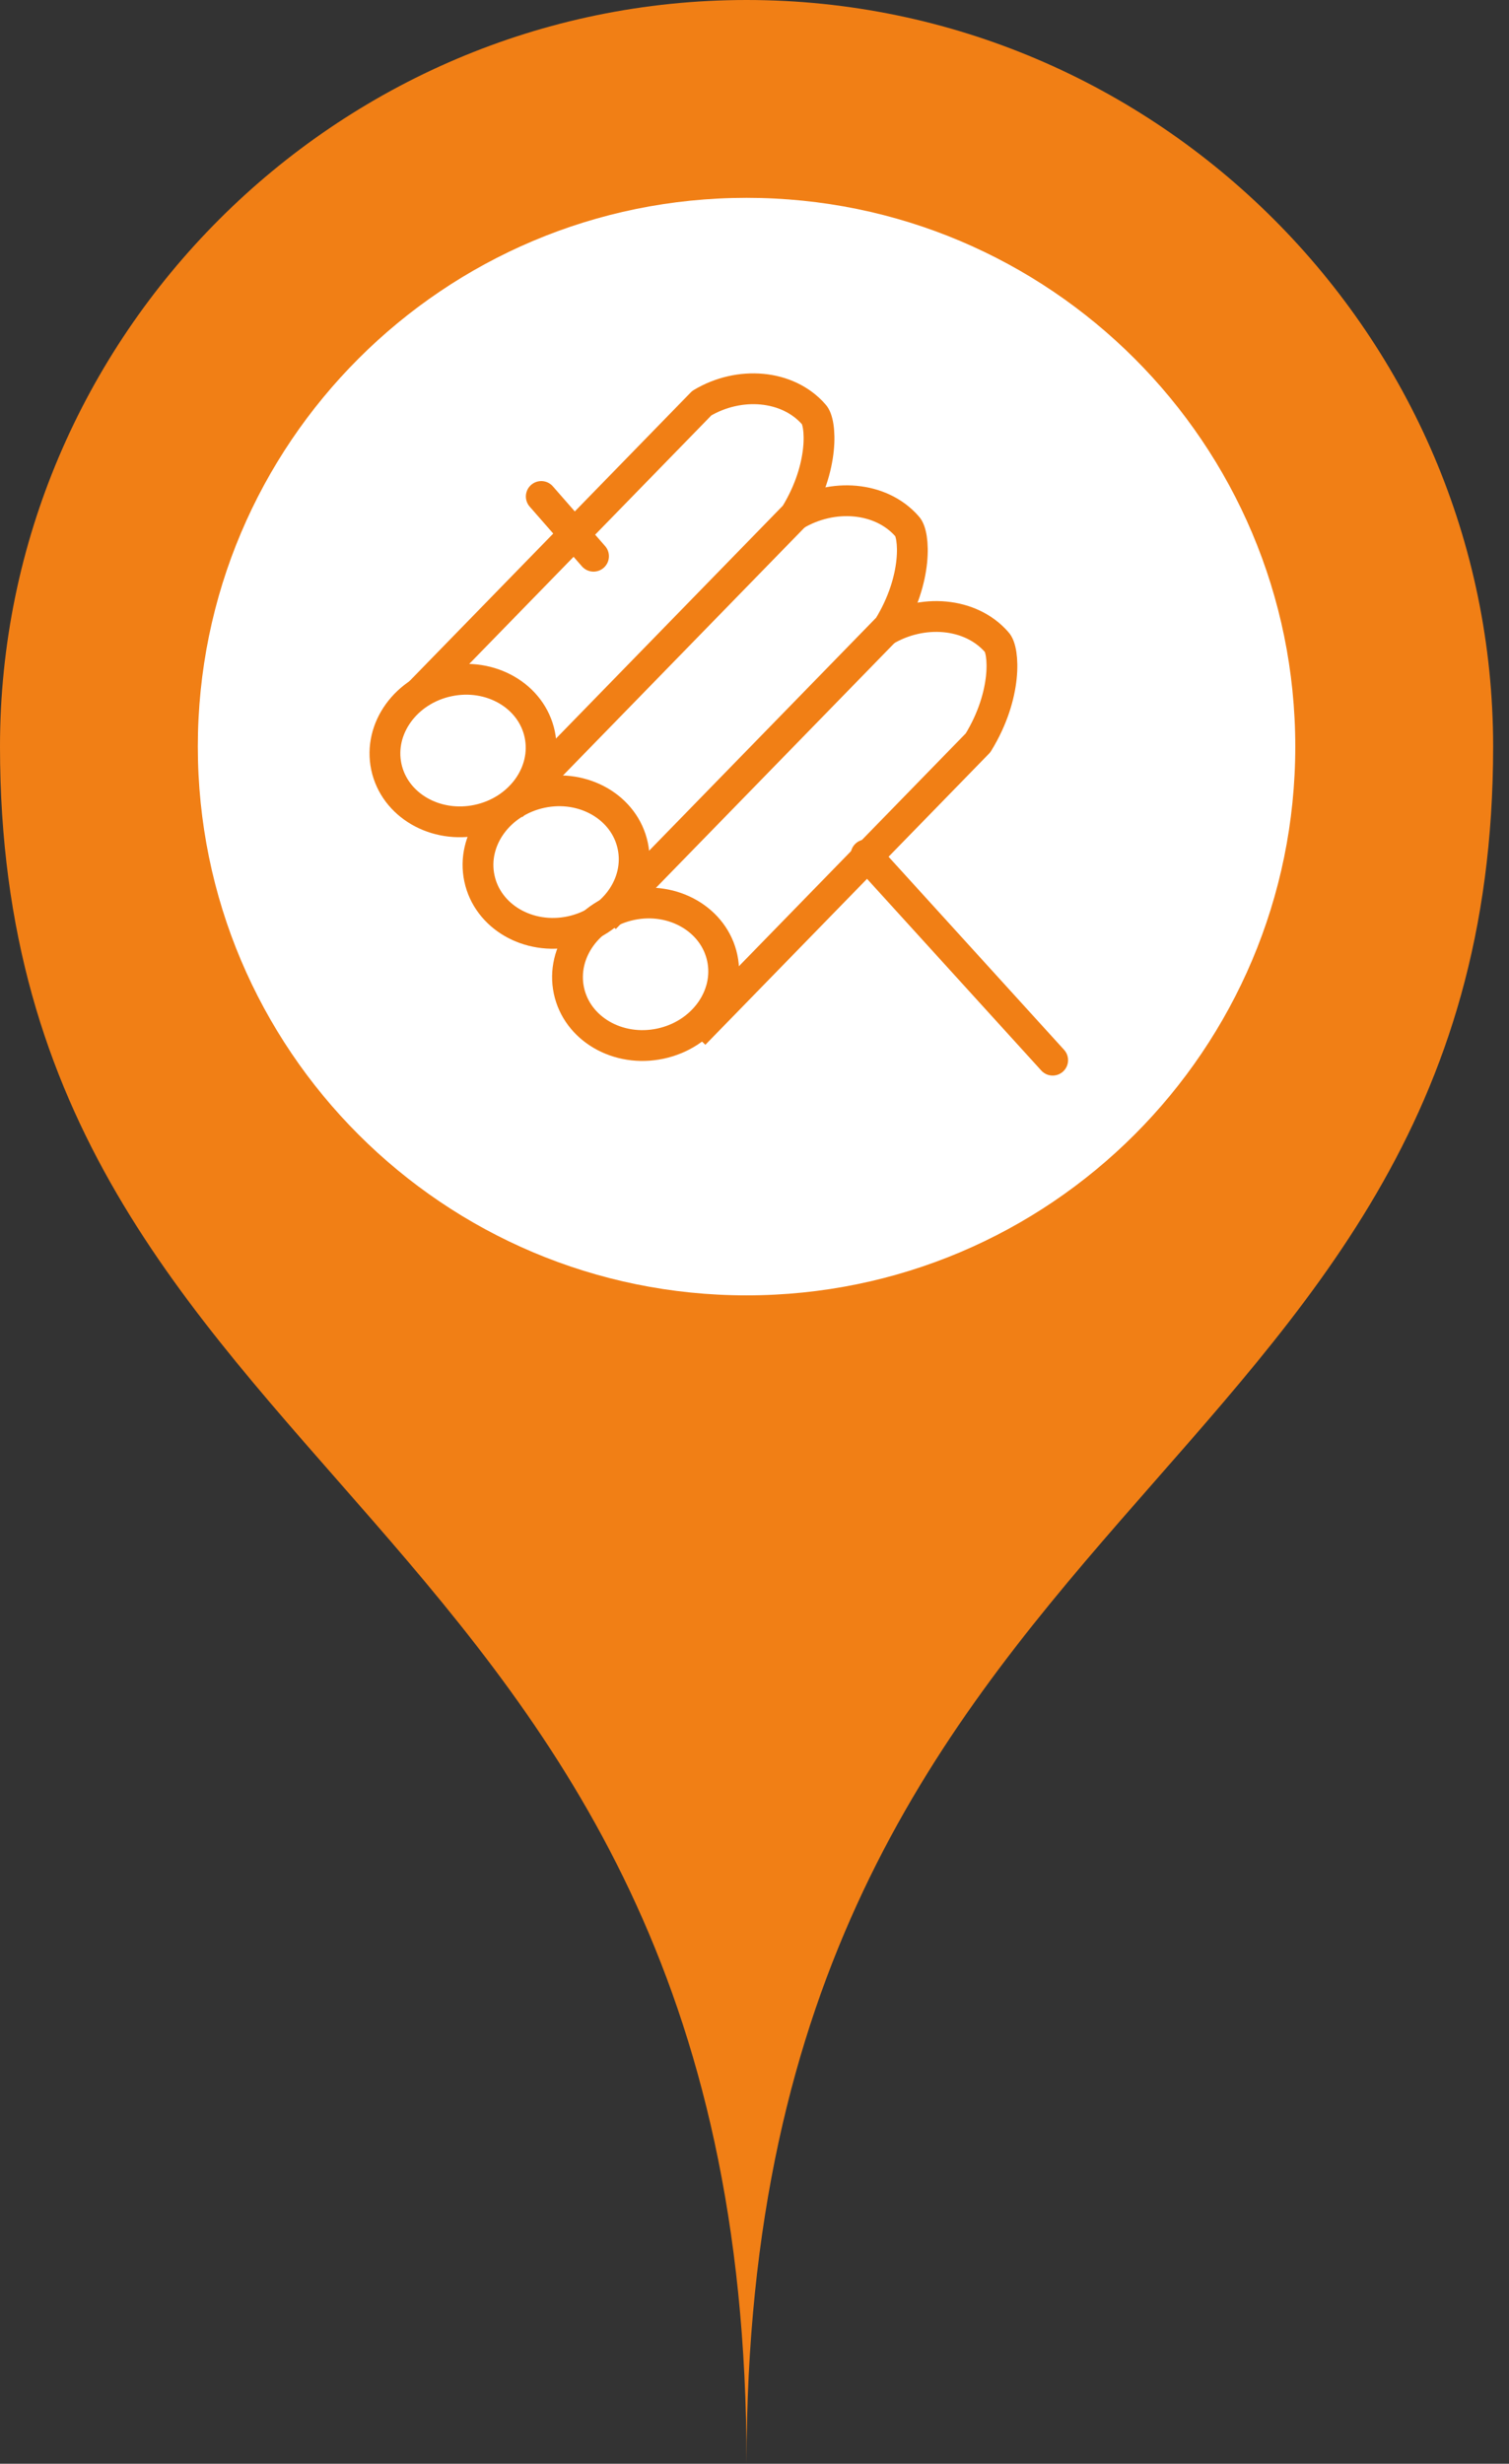<svg width="49" height="80" viewBox="0 0 49 80" fill="none" xmlns="http://www.w3.org/2000/svg">
<rect x="0" y="0" width="49" height="80" fill="#333333" stroke="none"/>
<path d="M48.485 24.242C48.485 48.485 24.242 48.485 24.242 80C24.242 48.485 0 48.485 0 24.242C0 10.909 10.909 0 24.242 0C37.576 0 48.485 10.909 48.485 24.242Z" fill="#F17F15"/>
<path d="M24.242 42.061C34.083 42.061 42.06 34.083 42.06 24.242C42.06 14.402 34.083 6.424 24.242 6.424C14.402 6.424 6.424 14.402 6.424 24.242C6.424 34.083 14.402 42.061 24.242 42.061Z" fill="white"/>
<path d="M15.512 26.624C16.888 26.333 17.789 25.088 17.526 23.844C17.262 22.599 15.934 21.827 14.559 22.118C13.183 22.409 12.282 23.654 12.545 24.898C12.809 26.142 14.137 26.915 15.512 26.624Z" stroke="#F17F15" stroke-miterlimit="10" stroke-linejoin="round"/>
<path d="M13.576 22.546L22.788 13.091C24.001 12.364 25.576 12.485 26.425 13.455C26.667 13.697 26.788 15.152 25.819 16.727L16.607 26.182" stroke="#F17F15" stroke-miterlimit="10" stroke-linejoin="round"/>
<path d="M18.534 30.245C19.909 29.954 20.811 28.709 20.547 27.465C20.284 26.221 18.955 25.448 17.58 25.739C16.205 26.03 15.303 27.275 15.567 28.519C15.83 29.764 17.159 30.536 18.534 30.245Z" stroke="#F17F15" stroke-miterlimit="10" stroke-linejoin="round"/>
<path d="M25.819 16.727C27.031 16 28.606 16.121 29.455 17.091C29.697 17.333 29.819 18.788 28.849 20.364L19.637 29.818" stroke="#F17F15" stroke-miterlimit="10" stroke-linejoin="round"/>
<path d="M21.441 33.888C22.816 33.597 23.717 32.352 23.454 31.108C23.19 29.864 21.862 29.091 20.487 29.382C19.111 29.673 18.21 30.918 18.473 32.163C18.737 33.407 20.065 34.179 21.441 33.888Z" stroke="#F17F15" stroke-miterlimit="10" stroke-linejoin="round"/>
<path d="M28.728 20.485C29.94 19.758 31.516 19.879 32.364 20.849C32.607 21.091 32.728 22.546 31.758 24.121L22.546 33.576" stroke="#F17F15" stroke-miterlimit="10" stroke-linejoin="round"/>
<path d="M34.182 34.424L28.122 27.758" stroke="#F17F15" stroke-miterlimit="10" stroke-linecap="round"/>
<path d="M19.273 18.061L17.576 16.121" stroke="#F17F15" stroke-miterlimit="10" stroke-linecap="round"/>
</svg>

